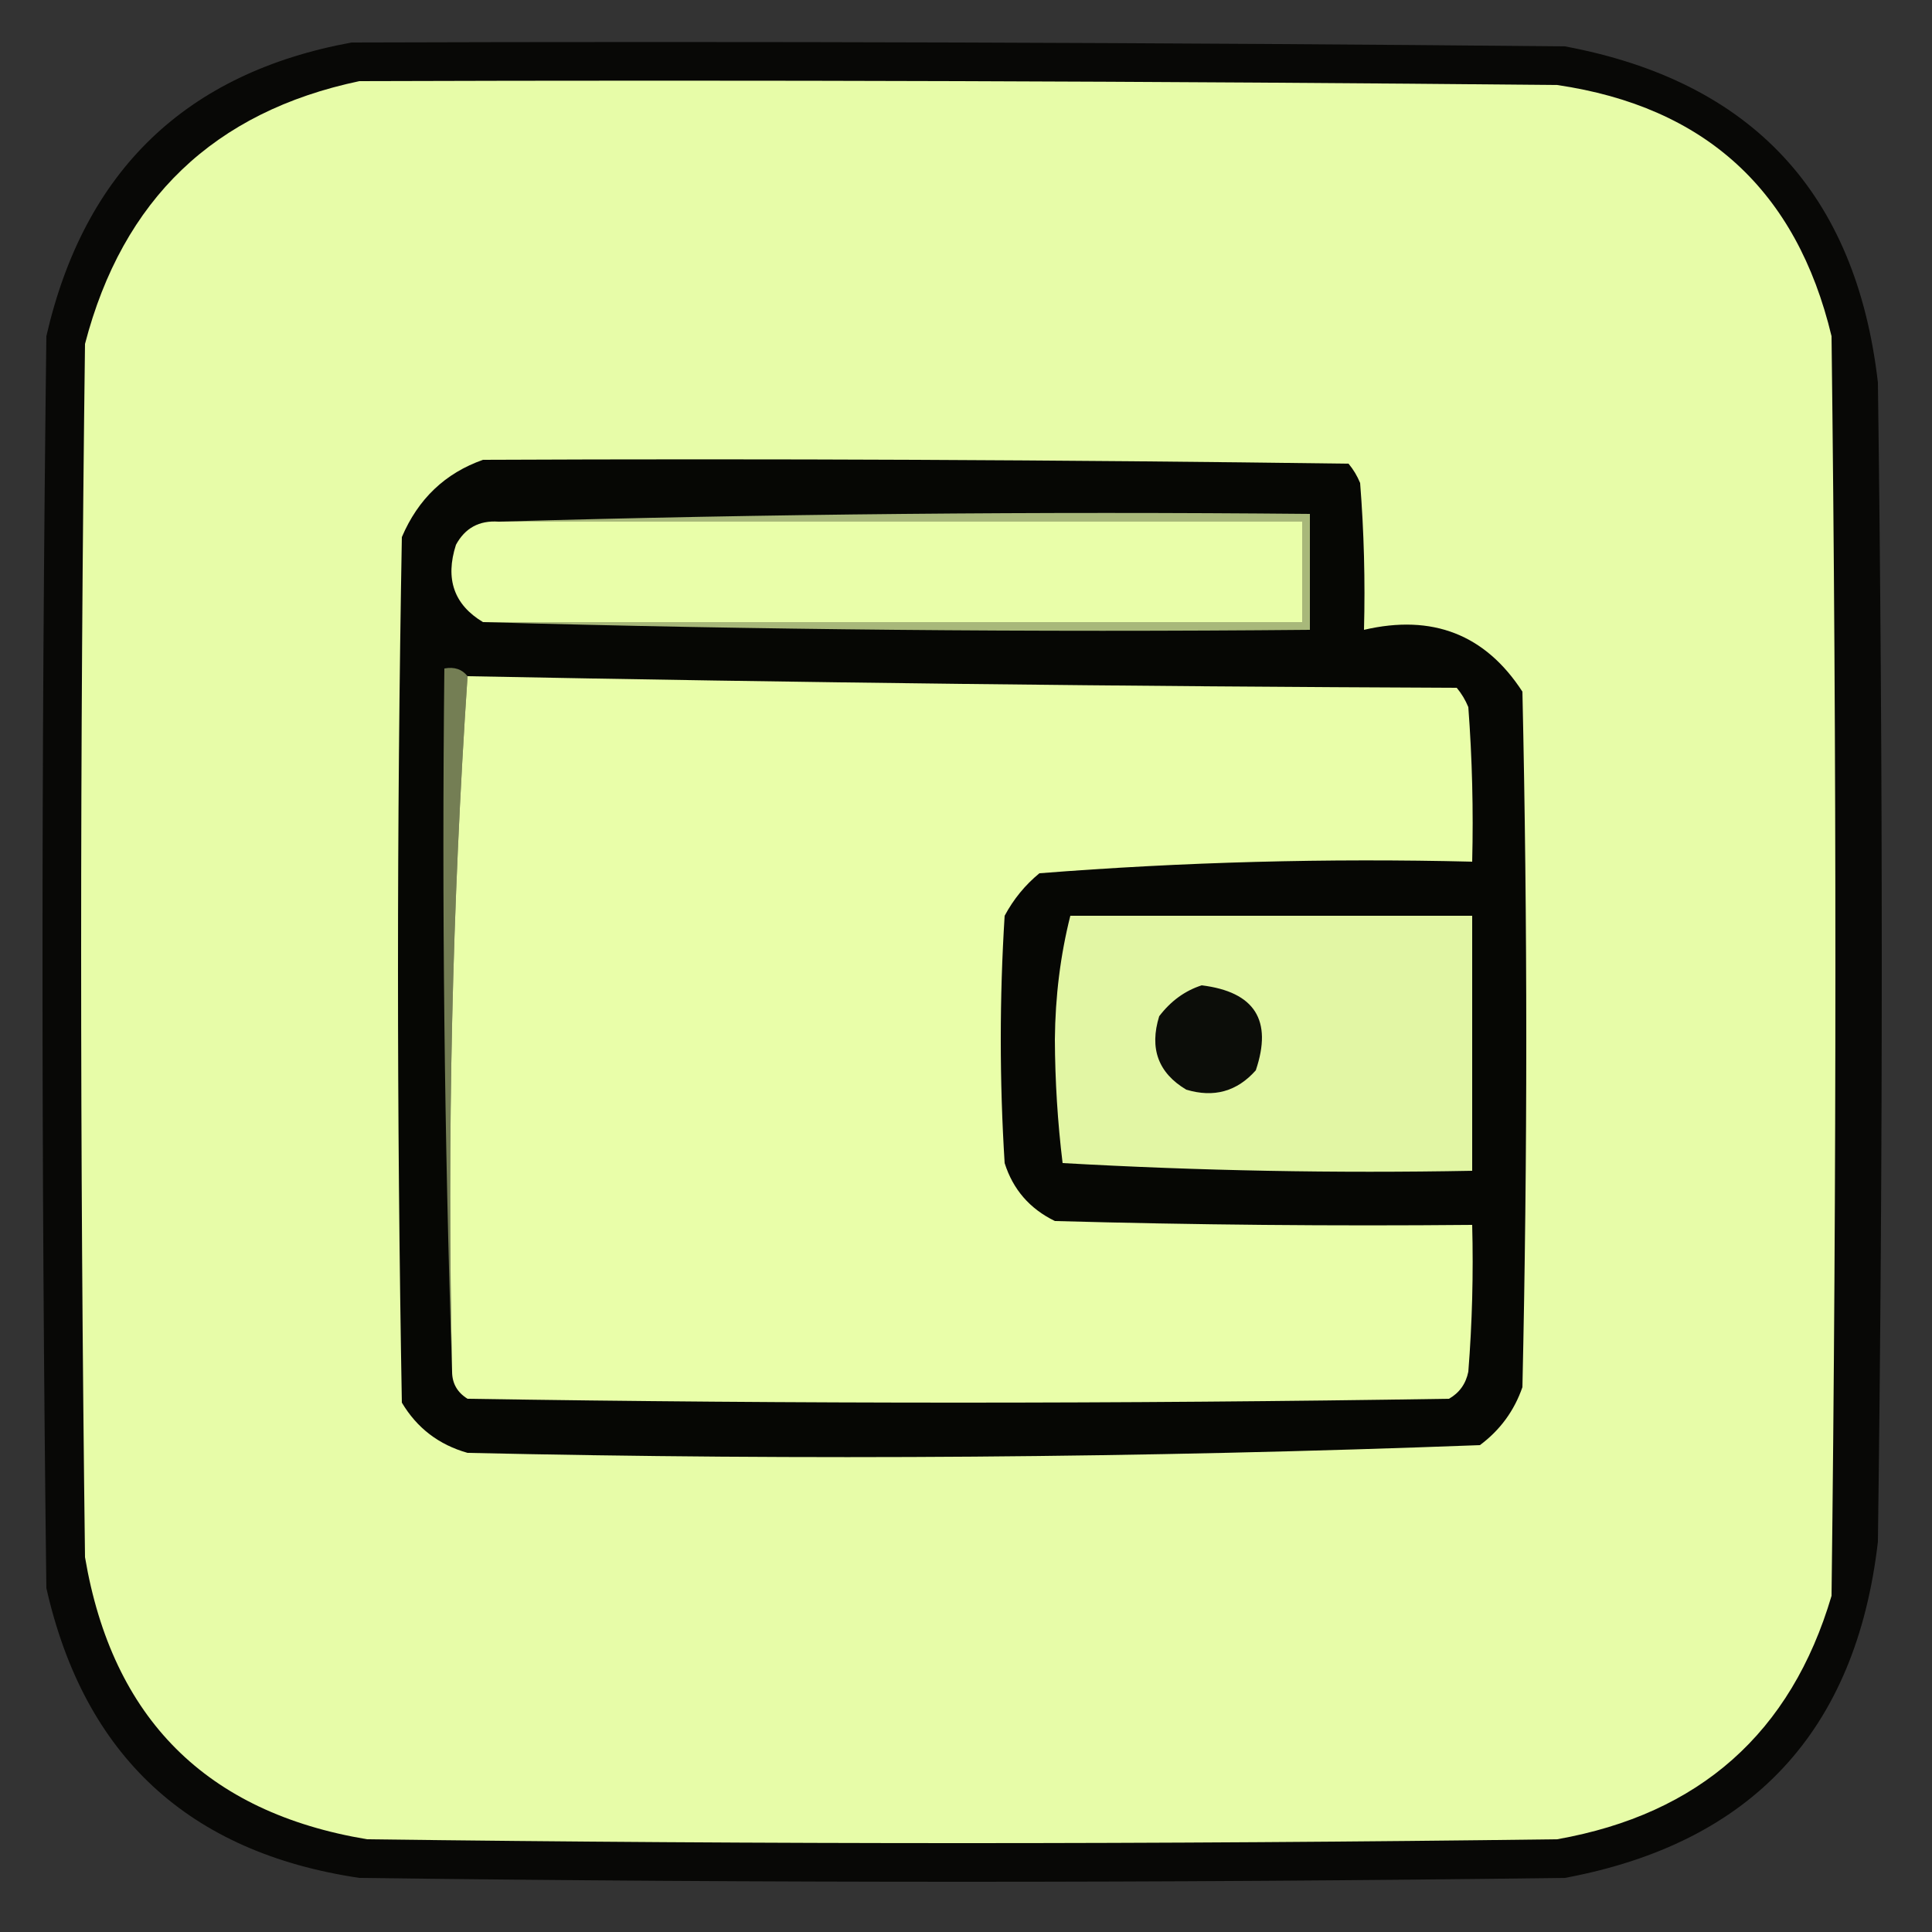 <?xml version="1.0" encoding="UTF-8"?>
<!DOCTYPE svg PUBLIC "-//W3C//DTD SVG 1.1//EN" "http://www.w3.org/Graphics/SVG/1.1/DTD/svg11.dtd">
<svg xmlns="http://www.w3.org/2000/svg" version="1.1" width="250px" height="250px" style="shape-rendering:geometricPrecision; text-rendering:geometricPrecision; image-rendering:optimizeQuality; fill-rule:evenodd; clip-rule:evenodd" xmlns:xlink="http://www.w3.org/1999/xlink">
<rect width="100%" height="100%" fill="#333333" stroke="none"/>
<g><path style="opacity:0.909" fill="#040402" d="M 45.5,5.5 C 97.834,5.333 150.168,5.5 202.5,6C 226.683,10.518 240.183,25.018 243,49.5C 243.667,99.5 243.667,149.5 243,199.5C 240.174,223.991 226.674,238.491 202.5,243C 150.5,243.667 98.5,243.667 46.5,243C 24.416,239.717 10.915,227.217 6,205.5C 5.333,151.5 5.333,97.5 6,43.5C 10.91,22.088 24.076,9.421 45.5,5.5 Z"/></g>
<g><path style="opacity:1" fill="#e7fca8" d="M 46.5,10.5 C 98.168,10.333 149.834,10.5 201.5,11C 220.65,13.816 232.483,24.649 237,43.5C 237.667,97.833 237.667,152.167 237,206.5C 231.757,224.236 219.924,234.736 201.5,238C 150.167,238.667 98.833,238.667 47.5,238C 26.699,234.532 14.532,222.365 11,201.5C 10.333,149.167 10.333,96.833 11,44.5C 15.87,25.794 27.704,14.461 46.5,10.5 Z"/></g>
<g><path style="opacity:1" fill="#060704" d="M 62.5,59.5 C 99.835,59.333 137.168,59.5 174.5,60C 175.126,60.75 175.626,61.584 176,62.5C 176.5,68.825 176.666,75.158 176.5,81.5C 185.366,79.435 192.199,82.101 197,89.5C 197.667,119.5 197.667,149.5 197,179.5C 195.939,182.562 194.106,185.062 191.5,187C 147.892,188.651 104.226,188.984 60.5,188C 56.79,186.954 53.956,184.787 52,181.5C 51.333,144.167 51.333,106.833 52,69.5C 54.106,64.557 57.606,61.224 62.5,59.5 Z"/></g>
<g><path style="opacity:1" fill="#e9fea9" d="M 64.5,67.5 C 99.167,67.5 133.833,67.5 168.5,67.5C 168.5,71.833 168.5,76.167 168.5,80.5C 133.167,80.5 97.833,80.5 62.5,80.5C 58.748,78.251 57.581,74.918 59,70.5C 60.174,68.329 62.007,67.329 64.5,67.5 Z"/></g>
<g><path style="opacity:1" fill="#a8b87a" d="M 64.5,67.5 C 99.329,66.502 134.329,66.168 169.5,66.5C 169.5,71.5 169.5,76.5 169.5,81.5C 133.663,81.832 97.996,81.498 62.5,80.5C 97.833,80.5 133.167,80.5 168.5,80.5C 168.5,76.167 168.5,71.833 168.5,67.5C 133.833,67.5 99.167,67.5 64.5,67.5 Z"/></g>
<g><path style="opacity:1" fill="#747e54" d="M 60.5,87.5 C 58.508,117.148 57.841,147.148 58.5,177.5C 57.502,147.338 57.169,117.005 57.5,86.5C 58.791,86.263 59.791,86.596 60.5,87.5 Z"/></g>
<g><path style="opacity:1" fill="#e9fea9" d="M 60.5,87.5 C 103.096,88.328 145.762,88.828 188.5,89C 189.126,89.75 189.626,90.584 190,91.5C 190.5,98.158 190.666,104.825 190.5,111.5C 171.765,111.039 153.098,111.539 134.5,113C 132.652,114.518 131.152,116.351 130,118.5C 129.333,129.167 129.333,139.833 130,150.5C 131.077,153.913 133.244,156.413 136.5,158C 154.497,158.5 172.497,158.667 190.5,158.5C 190.666,164.842 190.5,171.175 190,177.5C 189.682,179.061 188.849,180.228 187.5,181C 145.167,181.667 102.833,181.667 60.5,181C 59.177,180.184 58.511,179.017 58.5,177.5C 57.841,147.148 58.508,117.148 60.5,87.5 Z"/></g>
<g><path style="opacity:1" fill="#e2f6a4" d="M 138.5,118.5 C 155.833,118.5 173.167,118.5 190.5,118.5C 190.5,129.5 190.5,140.5 190.5,151.5C 172.821,151.833 155.154,151.5 137.5,150.5C 136.856,145.216 136.523,139.882 136.5,134.5C 136.551,128.921 137.218,123.588 138.5,118.5 Z"/></g>
<g><path style="opacity:1" fill="#0c0d09" d="M 155.5,127.5 C 162.36,128.35 164.693,132.017 162.5,138.5C 160.067,141.242 157.067,142.075 153.5,141C 149.876,138.839 148.709,135.672 150,131.5C 151.5,129.531 153.333,128.198 155.5,127.5 Z"/></g>
</svg>
